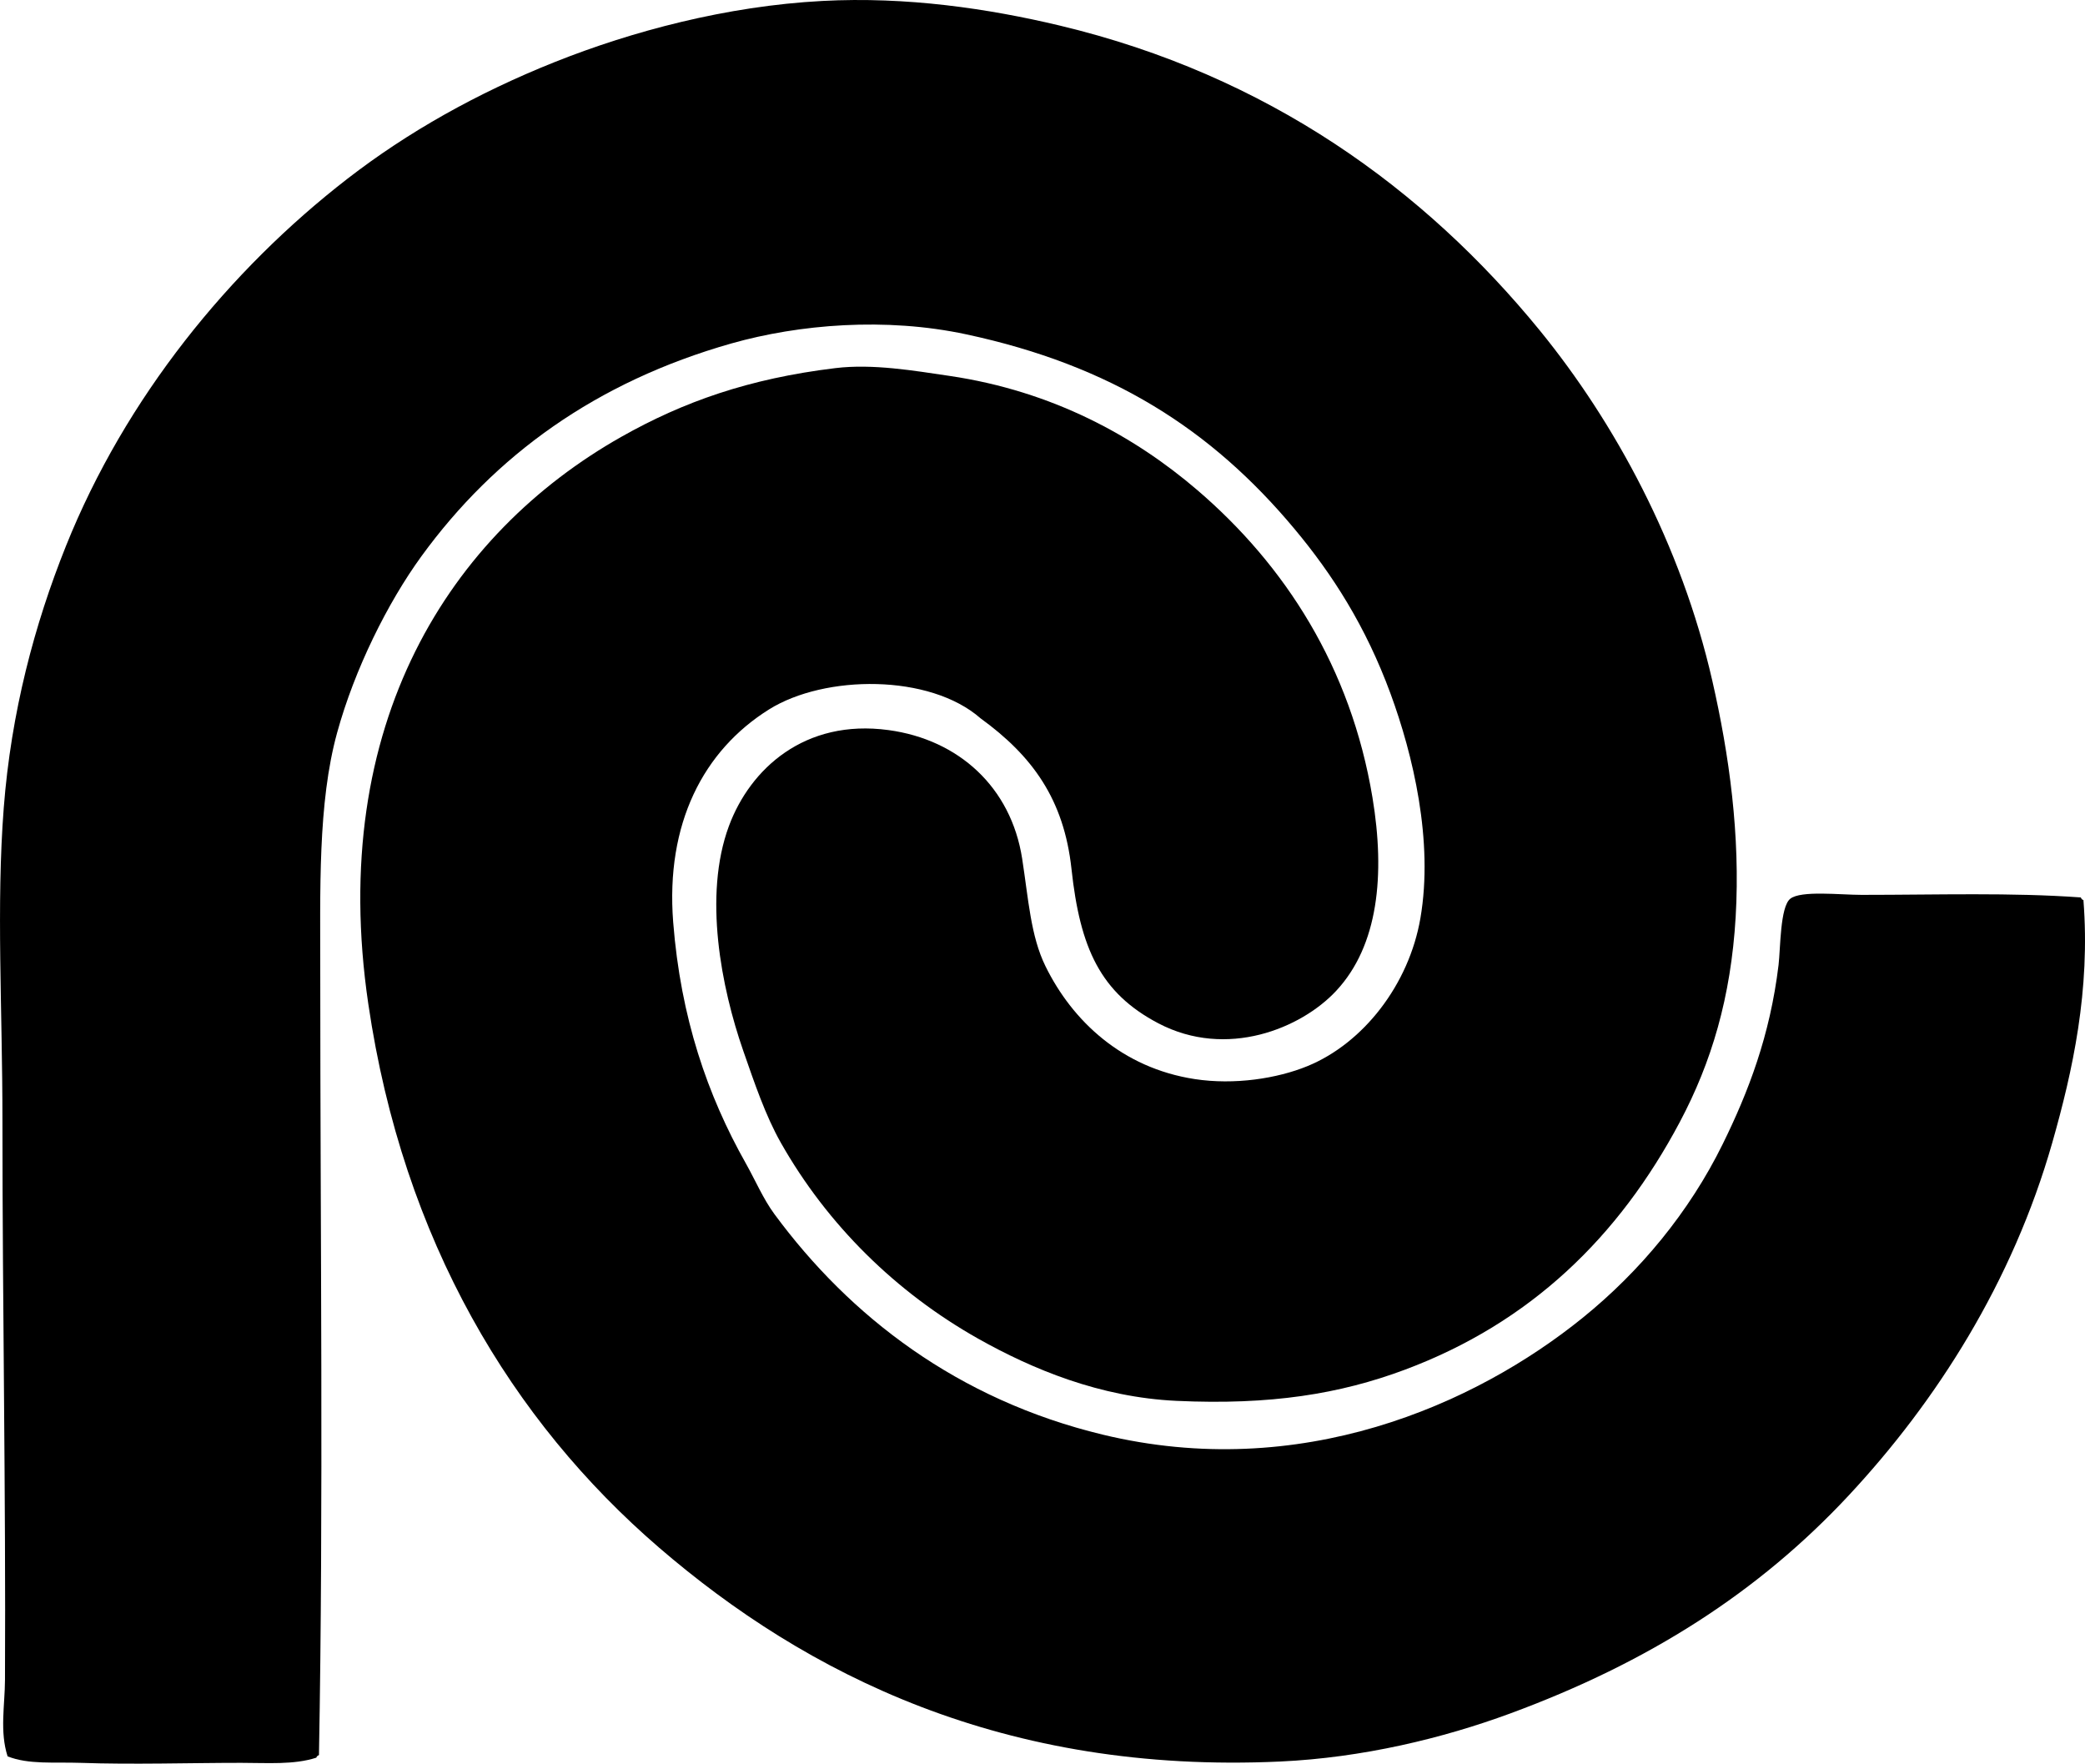 <?xml version="1.0" encoding="iso-8859-1"?>
<!-- Generator: Adobe Illustrator 19.2.0, SVG Export Plug-In . SVG Version: 6.00 Build 0)  -->
<svg version="1.1" xmlns="http://www.w3.org/2000/svg" xmlns:xlink="http://www.w3.org/1999/xlink" x="0px" y="0px"
	 viewBox="0 0 76.898 65.044" style="enable-background:new 0 0 76.898 65.044;" xml:space="preserve">
<g id="Playcenter_x5F_73">
	<path style="fill-rule:evenodd;clip-rule:evenodd;" d="M11.764,64.726c-0.042,0.021-0.085,0.041-0.096,0.096
		c-0.827,0.269-1.8,0.191-2.774,0.191c-1.916,0-3.973,0.068-5.934,0c-0.95-0.033-1.906,0.07-2.68-0.24
		c-0.295-0.916-0.1-1.885-0.096-2.822C0.217,55.086,0.09,48.17,0.09,41.328c0-4.127-0.23-7.939,0.048-11.531
		c0.272-3.522,1.13-6.758,2.297-9.666C4.628,14.666,8.458,9.963,12.817,6.59c2.211-1.711,4.769-3.156,7.656-4.307
		c2.826-1.125,6.31-2.061,9.856-2.248c3.11-0.166,6.13,0.281,8.757,0.908c7.679,1.834,13.452,6.033,17.704,11.244
		c2.753,3.377,5.213,7.879,6.363,12.92c0.623,2.728,1.037,5.711,0.861,8.709c-0.175,2.973-0.894,5.365-2.058,7.56
		c-2.252,4.244-5.517,7.412-10.144,9.139c-2.397,0.895-4.952,1.309-8.422,1.148c-2.819-0.131-5.312-1.166-7.32-2.297
		c-3.019-1.703-5.553-4.189-7.273-7.225c-0.567-1.004-0.967-2.189-1.388-3.398c-0.803-2.311-1.477-5.707-0.526-8.277
		c0.781-2.109,2.793-3.961,5.886-3.541c2.594,0.352,4.519,2.111,4.929,4.736c0.233,1.498,0.314,2.861,0.861,3.973
		c0.99,2.016,2.823,3.75,5.502,4.162c1.466,0.225,3.045-0.02,4.163-0.479c2.058-0.844,3.741-3.004,4.163-5.455
		c0.491-2.85-0.279-6.041-1.101-8.277c-0.917-2.494-2.142-4.4-3.541-6.076c-3.066-3.674-6.755-6.031-12.105-7.178
		c-2.977-0.639-6.168-0.371-8.661,0.334c-5.001,1.42-8.732,4.133-11.435,7.848c-1.25,1.719-2.467,4.17-3.11,6.508
		c-0.717,2.605-0.621,5.799-0.622,9.043C11.812,45.515,11.932,55.49,11.764,64.726z"/>
	<path style="fill-rule:evenodd;clip-rule:evenodd;" d="M76.743,33.097c0.022,0.043,0.042,0.086,0.097,0.096
		c0.26,3.326-0.394,6.297-1.149,8.949c-1.466,5.143-4.271,9.539-7.512,13.014c-3.321,3.561-7.368,6.154-12.488,8.039
		c-2.488,0.916-5.442,1.629-8.47,1.769c-10.192,0.473-17.486-3.213-22.92-7.894c-5.414-4.666-9.432-11.307-10.718-20.049
		c-1.523-10.35,3.038-17.35,9.331-20.91c2.284-1.291,4.7-2.148,7.895-2.535c1.386-0.168,2.906,0.096,4.211,0.287
		c3.805,0.561,6.824,2.227,9.139,4.211c3.242,2.779,5.662,6.535,6.46,11.34c0.473,2.846,0.217,5.461-1.34,7.129
		c-1.288,1.383-4.033,2.518-6.556,1.197c-2.136-1.121-2.889-2.766-3.205-5.695c-0.279-2.572-1.449-4.17-3.35-5.551
		c-1.88-1.652-5.751-1.613-7.8-0.334c-2.427,1.516-3.824,4.215-3.54,7.848c0.275,3.527,1.266,6.393,2.68,8.898
		c0.36,0.641,0.641,1.309,1.052,1.867c2.791,3.789,6.764,6.844,12.107,8.135c7.28,1.758,13.72-1.086,17.703-4.307
		c2.115-1.711,3.932-3.897,5.168-6.412c0.943-1.918,1.743-3.99,2.058-6.603c0.072-0.604,0.055-2.139,0.431-2.44
		c0.392-0.314,1.844-0.144,2.632-0.144C71.477,33.002,74.188,32.912,76.743,33.097z"/>
</g>
<g id="Layer_1">
</g>
</svg>
